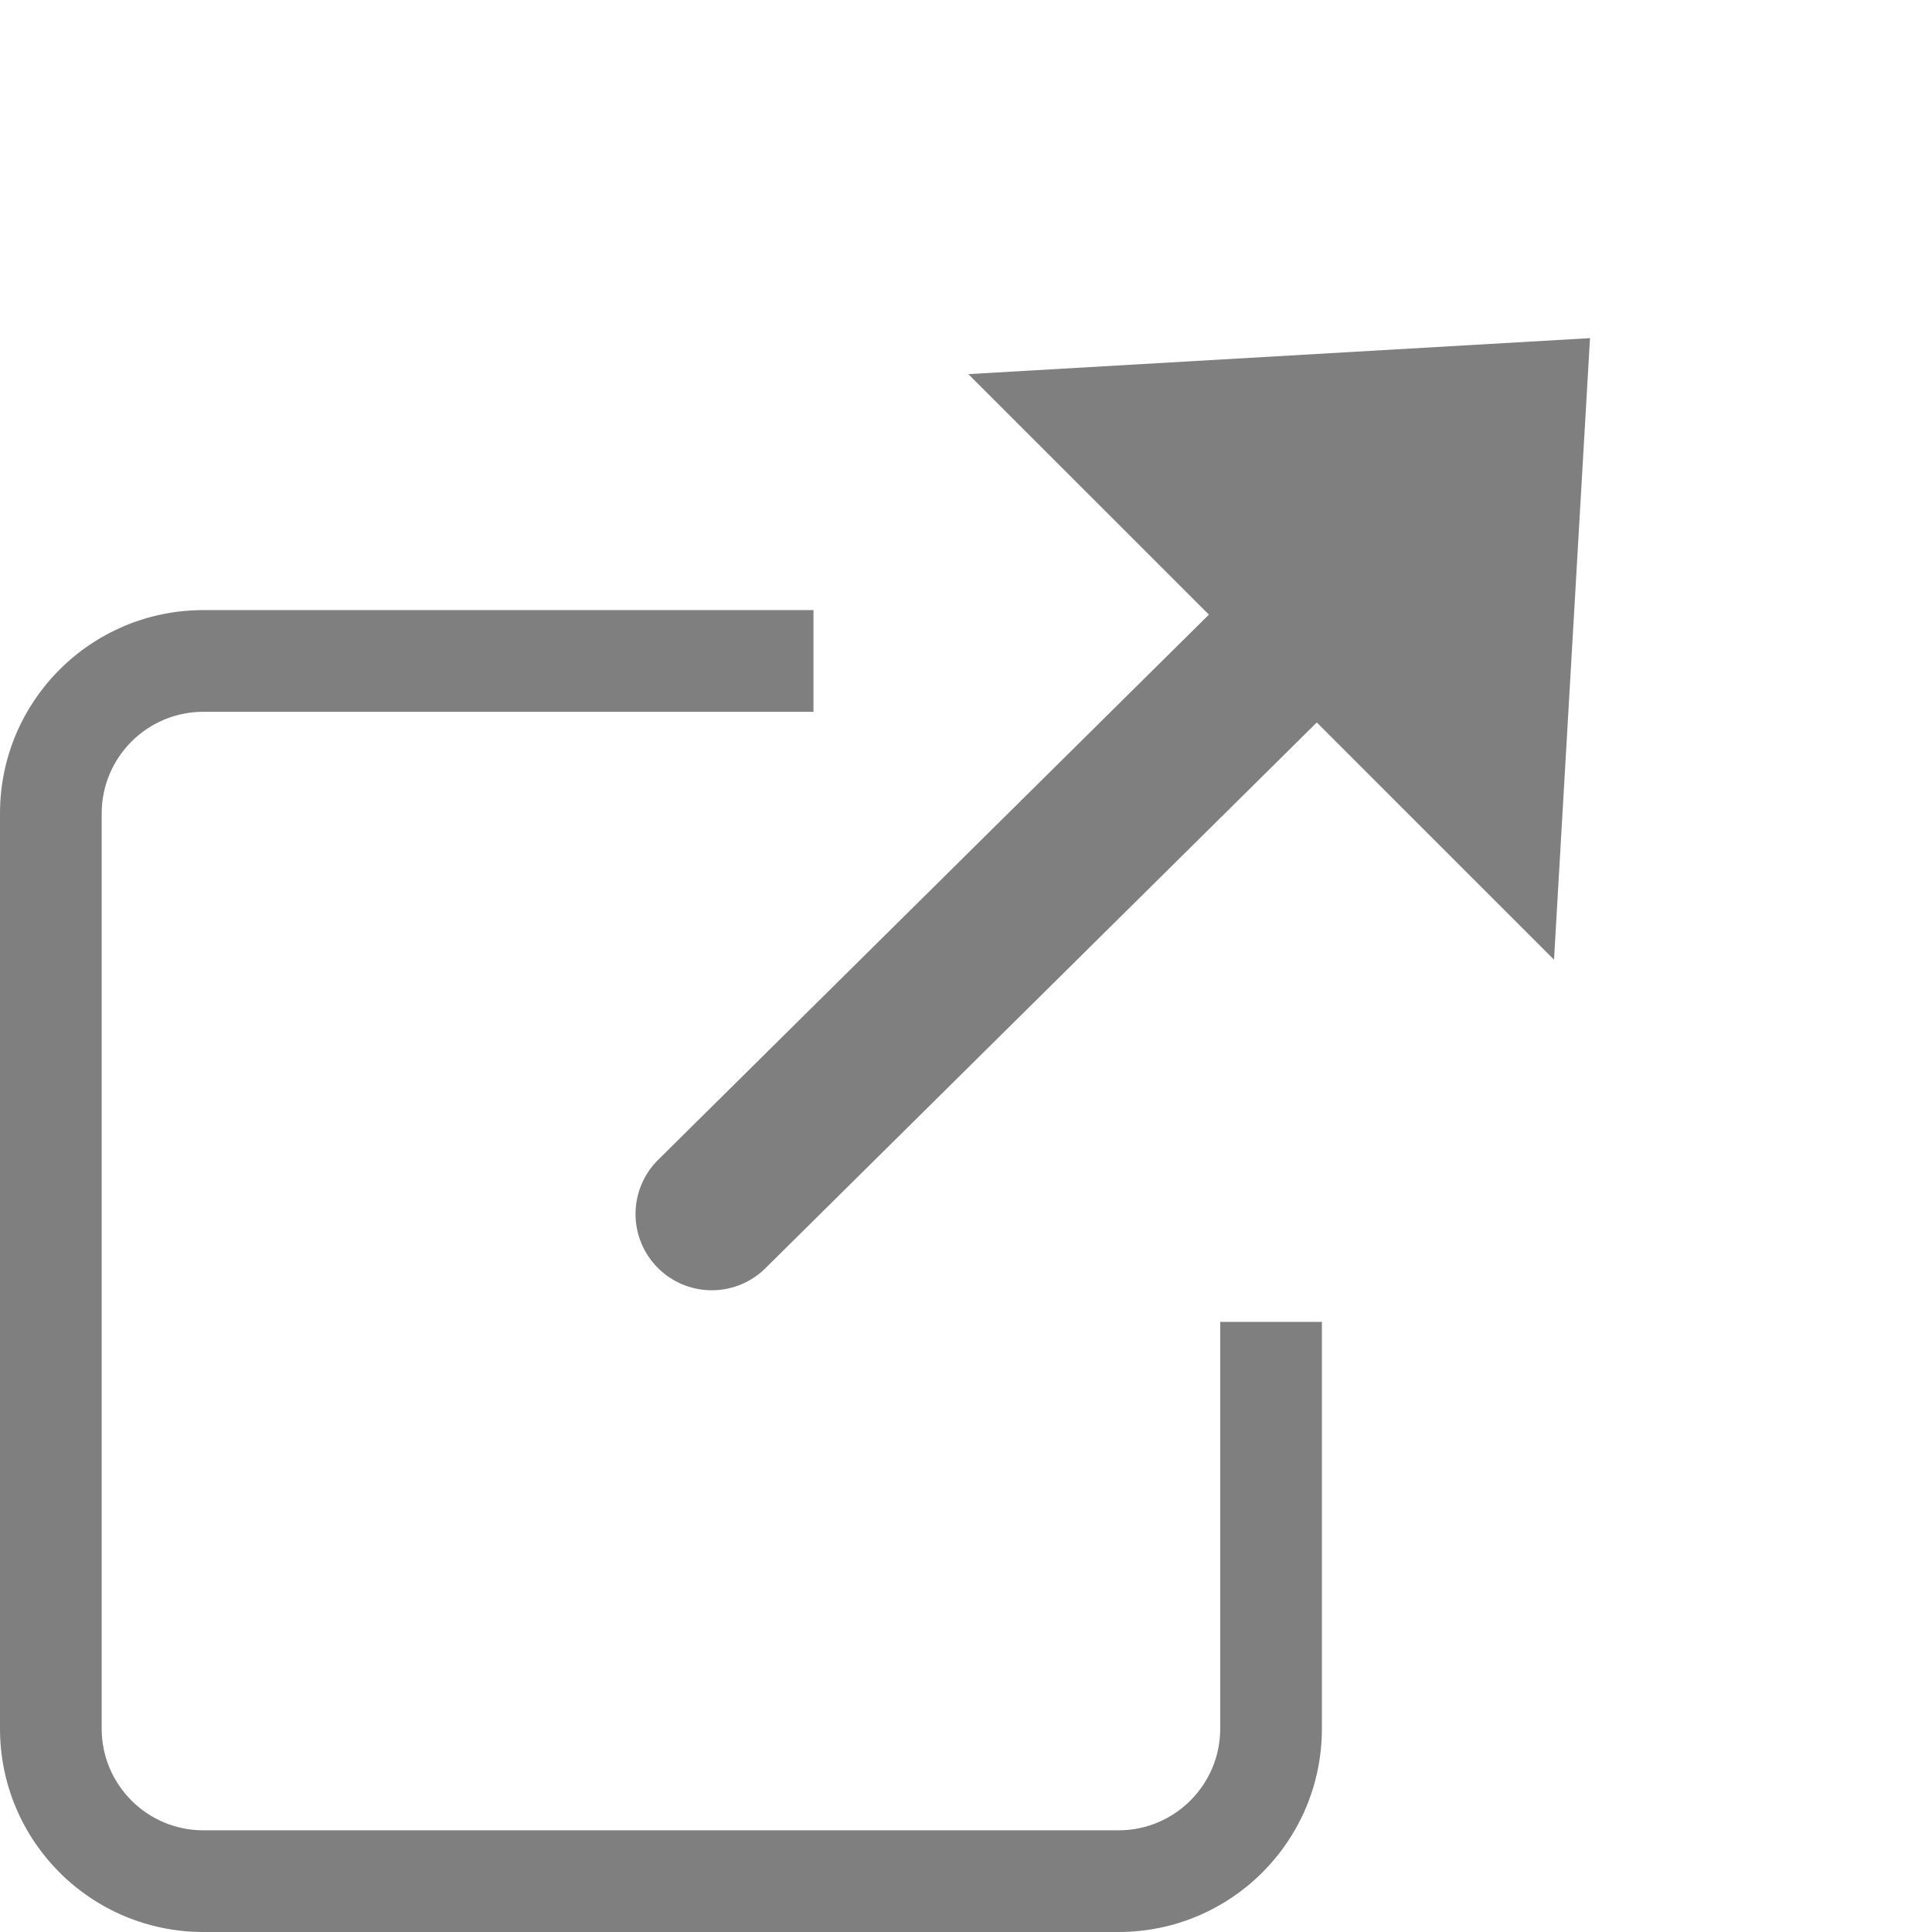 <svg viewBox="0 0 19 19" xmlns="http://www.w3.org/2000/svg">
<path fill-rule="evenodd" clip-rule="evenodd" d="M8 6H2C0.895 6 0 6.895 0 8V17C0 18.105 0.895 19 2 19H11C12.105 19 13 18.105 13 17V13H12V17C12 17.552 11.552 18 11 18H2C1.448 18 1 17.552 1 17V8C1 7.448 1.448 7 2 7H8V6Z" fill="#7f7f7f"/>
<path d="M7 11.939L13 6" stroke="#7f7f7f" stroke-width="1.5" stroke-linecap="round" stroke-linejoin="round"/>
<path d="M10.665 4.114L15.105 3.857L14.848 8.296L10.665 4.114Z" fill="#7f7f7f" stroke="#7f7f7f"/>
</svg>
